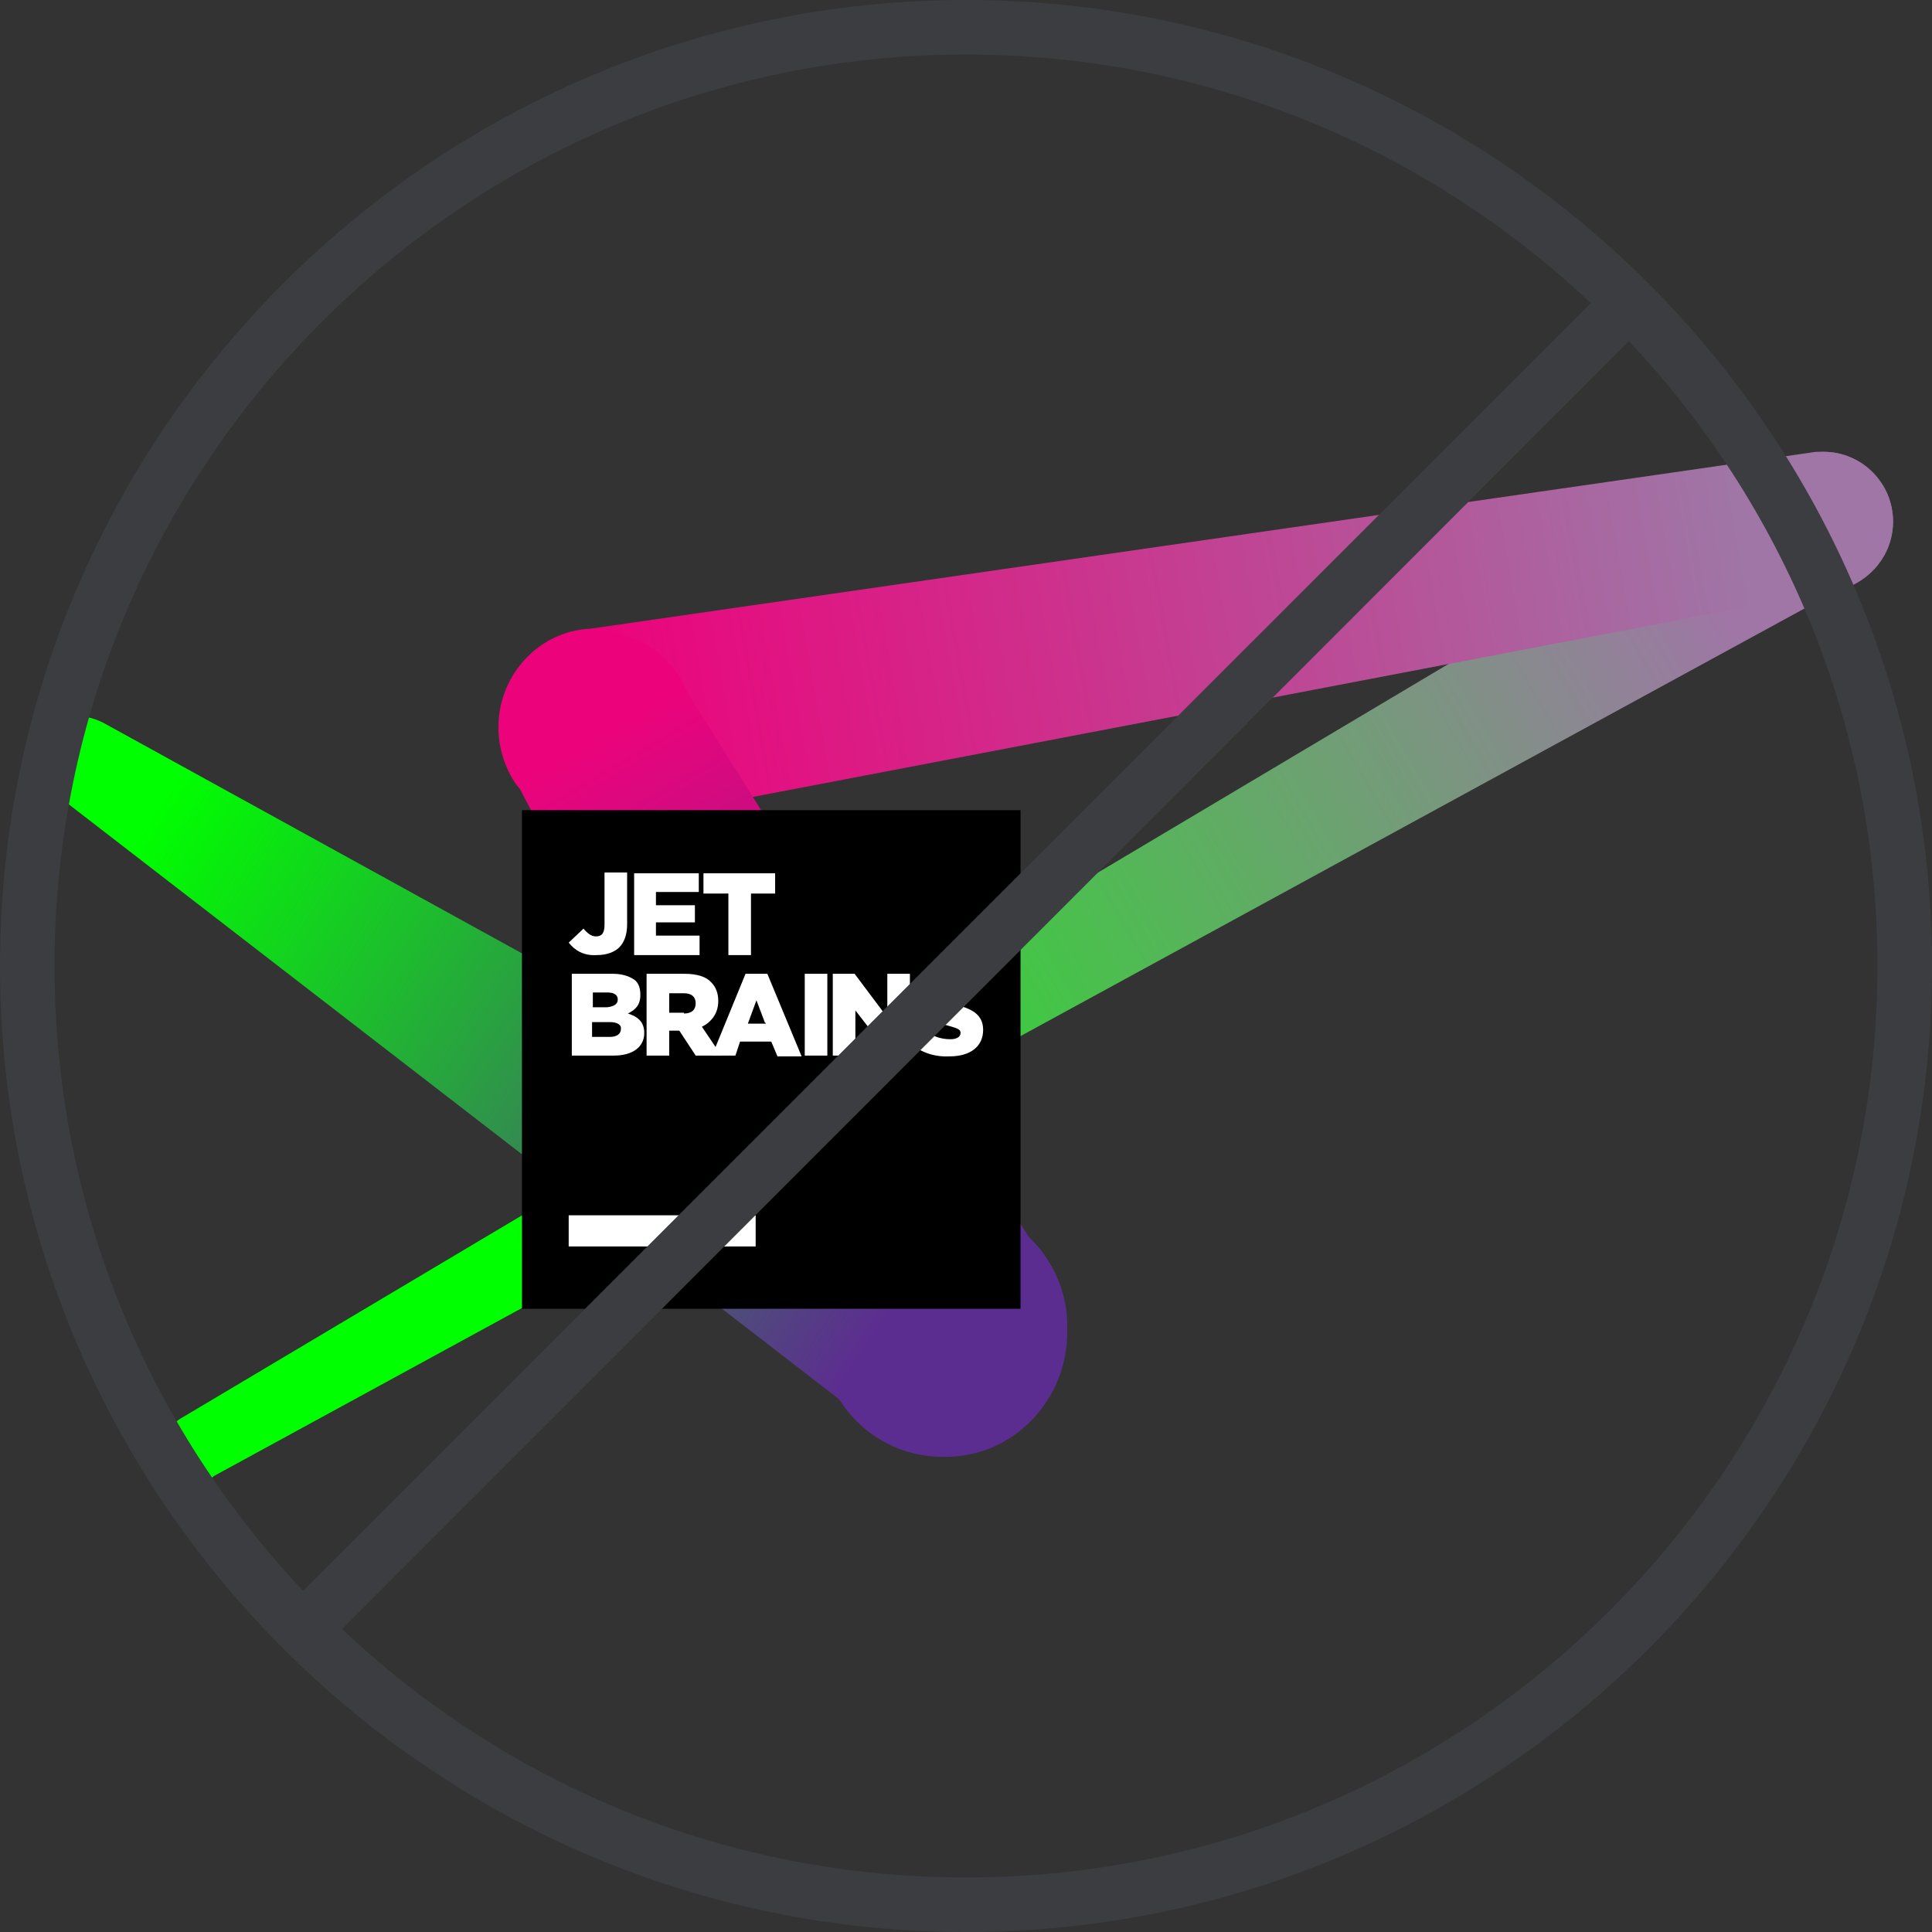 <?xml version="1.0" encoding="utf-8"?>
<!-- Generator: Adobe Illustrator 23.1.1, SVG Export Plug-In . SVG Version: 6.00 Build 0)  -->
<!DOCTYPE svg PUBLIC "-//W3C//DTD SVG 1.1//EN" "http://www.w3.org/Graphics/SVG/1.1/DTD/svg11.dtd">
<svg version="1.1" id="Layer_1" xmlns:x="http://ns.adobe.com/Extensibility/1.0/" xmlns:i="http://ns.adobe.com/AdobeIllustrator/10.0/" xmlns:graph="http://ns.adobe.com/Graphs/1.0/"
	 xmlns="http://www.w3.org/2000/svg" xmlns:xlink="http://www.w3.org/1999/xlink" x="0px" y="0px" width="248px" height="248px"
	 viewBox="0 0 248 248" enable-background="new 0 0 248 248" xml:space="preserve">
<rect x="0" y="0" width="248" height="248" fill="#333333" stroke="none"/>
<g id="jb-wrong-2" transform="translate(5, 58)">
	
		<linearGradient id="Path_1_" gradientUnits="userSpaceOnUse" x1="-177.073" y1="484.024" x2="-176.261" y2="484.3" gradientTransform="matrix(222 0 0 -132 39359 63972.48)">
		<stop  offset="0" style="stop-color:#00FF00"/>
		<stop  offset="1" style="stop-color:#9F76A6"/>
	</linearGradient>
	<path id="Path" fill="url(#Path_1_)" d="M238,8.9c0-4.9-4-8.9-8.9-8.9c-1.8,0-3.3,0.5-4.6,1.3l0,0l-206,122.6l0,0
		c-1.5,0.8-2.5,2.3-2.5,3.9c0,2.4,2,4.3,4.4,4.3c0.8,0,1.4-0.1,1.9-0.5l0,0l0,0c0,0,0.1,0,0.1-0.1L232.7,16.8c0.4-0.1,0.8-0.4,1-0.6
		l0,0l0,0C236.4,14.7,238,12,238,8.9z"/>
	
		<linearGradient id="SVGID_1_" gradientUnits="userSpaceOnUse" x1="-176.958" y1="480.182" x2="-176.135" y2="480.221" gradientTransform="matrix(179 0 0 -48 31748 23073.719)">
		<stop  offset="0" style="stop-color:#EC037C"/>
		<stop  offset="1" style="stop-color:#9F76A6"/>
	</linearGradient>
	<path fill="url(#SVGID_1_)" d="M238,9c0-4.9-4-9-8.9-9c-0.4,0-0.6,0-1,0l0,0L70.8,22.7C63.9,23,58.6,29.1,59,36.1
		S65.4,48.4,72.3,48c1.1-0.1,2.1-0.3,3.1-0.6l154.9-29.6c0.4,0,0.6-0.1,1-0.1l0,0l0,0C235.1,16.6,238,13.2,238,9z"/>
	
		<linearGradient id="SVGID_2_" gradientUnits="userSpaceOnUse" x1="-175.296" y1="484.021" x2="-174.986" y2="483.242" gradientTransform="matrix(73 0 0 -106 12880 51336.34)">
		<stop  offset="0" style="stop-color:#EC037C"/>
		<stop  offset="1" style="stop-color:#5C2D90"/>
	</linearGradient>
	<path fill="url(#SVGID_2_)" d="M132,112.8c-0.1-3.3-1.1-6.1-2.8-8.6L83.3,31l0,0c-1.9-4.9-6.9-8.3-12.4-8
		c-6.9,0.4-12.2,6.4-11.8,13.3c0,1,0.3,2,0.5,2.9l0,0l0,0c0.5,1.5,1.1,2.9,2.1,4l39.7,75.9c0.4,1,0.9,1.9,1.5,2.8l0,0l0,0
		c2.9,4.4,7.9,7.3,13.7,7.1C125.2,128.9,132.1,121.6,132,112.8z"/>
	
		<linearGradient id="SVGID_3_" gradientUnits="userSpaceOnUse" x1="-176.655" y1="483.427" x2="-175.811" y2="483.031" gradientTransform="matrix(132 0 0 -94 23323 45504.66)">
		<stop  offset="0" style="stop-color:#00FF00"/>
		<stop  offset="1" style="stop-color:#5C2D90"/>
	</linearGradient>
	<path fill="url(#SVGID_3_)" d="M132,111.9c-0.1-5.3-2.9-10-7-12.8l0,0l0,0c-0.8-0.5-1.6-1-2.5-1.4L8.3,34.8l0,0
		c-1-0.5-2.1-0.9-3.3-0.8c-3,0.3-5.3,2.9-5,6c0.1,1.9,1.1,3.4,2.6,4.3l102.3,79c3,3,7.1,4.9,11.8,4.8
		C125.2,127.9,132.1,120.6,132,111.9z"/>
	<rect id="Rectangle" x="62" y="46" width="64" height="64"/>
	<rect x="68" y="98" fill="#FFFFFF" width="24" height="4"/>
	<g id="Group" transform="translate(68, 54)">
		<path fill="#FFFFFF" d="M0,9l1.9-1.8c0.5,0.6,1,1,1.6,1c0.8,0,1.1-0.5,1.1-1.5V0h2.9v6.7c0,1.3-0.4,2.3-1,2.9
			c-0.6,0.6-1.6,1-2.9,1C1.9,10.7,0.8,10,0,9z"/>
		<polygon fill="#FFFFFF" points="8.3,0.1 16.7,0.1 16.7,2.5 11.2,2.5 11.2,4.2 16.2,4.2 16.2,6.4 11.2,6.4 11.2,8.1 16.8,8.1 
			16.8,10.6 8.4,10.6 8.4,0.1 		"/>
		<polygon fill="#FFFFFF" points="20.5,2.7 17.3,2.7 17.3,0.1 26.5,0.1 26.5,2.7 23.4,2.7 23.4,10.6 20.5,10.6 		"/>
		<path id="Shape" fill="#FFFFFF" d="M0.3,13h5.4c1.3,0,2.3,0.4,2.9,0.9c0.4,0.4,0.6,1,0.6,1.8l0,0c0,1.3-0.6,1.9-1.6,2.4
			c1.3,0.4,2.1,1.1,2.1,2.5l0,0c0,1.8-1.5,2.9-3.9,2.9H0.4V13H0.3z M6.3,16.3c0-0.6-0.5-0.9-1.3-0.9H3.1v1.9h1.8
			C5.8,17.2,6.3,16.9,6.3,16.3L6.3,16.3z M5.3,19.2H3v1.9h2.3c0.9,0,1.4-0.4,1.4-1l0,0C6.8,19.6,6.3,19.2,5.3,19.2z"/>
		<path fill="#FFFFFF" d="M10,13h4.9c1.6,0,2.8,0.4,3.4,1.1c0.6,0.6,0.9,1.4,0.9,2.4l0,0c0,1.6-0.9,2.7-2.1,3.3l2.5,3.7h-3.3
			l-2.1-3.2h-1.3v3.2H10V13z M14.8,18.1c1,0,1.5-0.5,1.5-1.3l0,0c0-0.9-0.6-1.3-1.5-1.3h-1.9v2.5H14.8z"/>
		<path fill="#FFFFFF" d="M22.7,13h2.8l4.4,10.6h-3.1L26,21.7h-4l-0.6,1.8h-3L22.7,13z M25.2,19.3l-1.1-2.9l-1.1,3h2.3V19.3z"/>
		<polygon fill="#FFFFFF" points="30.3,13 33.2,13 33.2,23.5 30.3,23.5 		"/>
		<polygon fill="#FFFFFF" points="33.9,13 36.7,13 40.9,18.6 40.9,13 43.8,13 43.8,23.5 41.3,23.5 36.8,17.7 36.8,23.5 33.9,23.5 		
			"/>
		<path fill="#FFFFFF" d="M44,22l1.6-1.9c1,0.9,2.1,1.3,3.4,1.3c0.8,0,1.3-0.3,1.3-0.8l0,0c0-0.5-0.4-0.6-1.8-1
			c-2.3-0.5-3.9-1.1-3.9-3.3l0,0c0-1.9,1.5-3.4,4-3.4c1.8,0,3.1,0.5,4.3,1.4l-1.5,2c-1-0.6-2-1-2.9-1c-0.8,0-1,0.3-1,0.6l0,0
			c0,0.5,0.4,0.6,1.8,1c2.4,0.5,3.9,1.3,3.9,3.3l0,0c0,2.1-1.6,3.4-4.3,3.4C47,23.7,45.2,23.1,44,22z"/>
	</g>
</g>
<path id="Combined-Shape-Copy-4" fill="#3C3D40" d="M124,0c68.3,0,124,55.7,124,124s-55.6,124-124,124C55.7,248,0,192.4,0,124
	S55.7,0,124,0z M209.1,43.8L43.9,209.1C64.8,228.9,93,241,124,241c64.5,0,117-52.5,117-117C241,93,228.9,64.8,209.1,43.8z M124,7
	C59.5,7,7,59.5,7,124c0,31,12.1,59.2,31.9,80.2L204.2,38.9C183.2,19.1,155,7,124,7z"/>
</svg>
